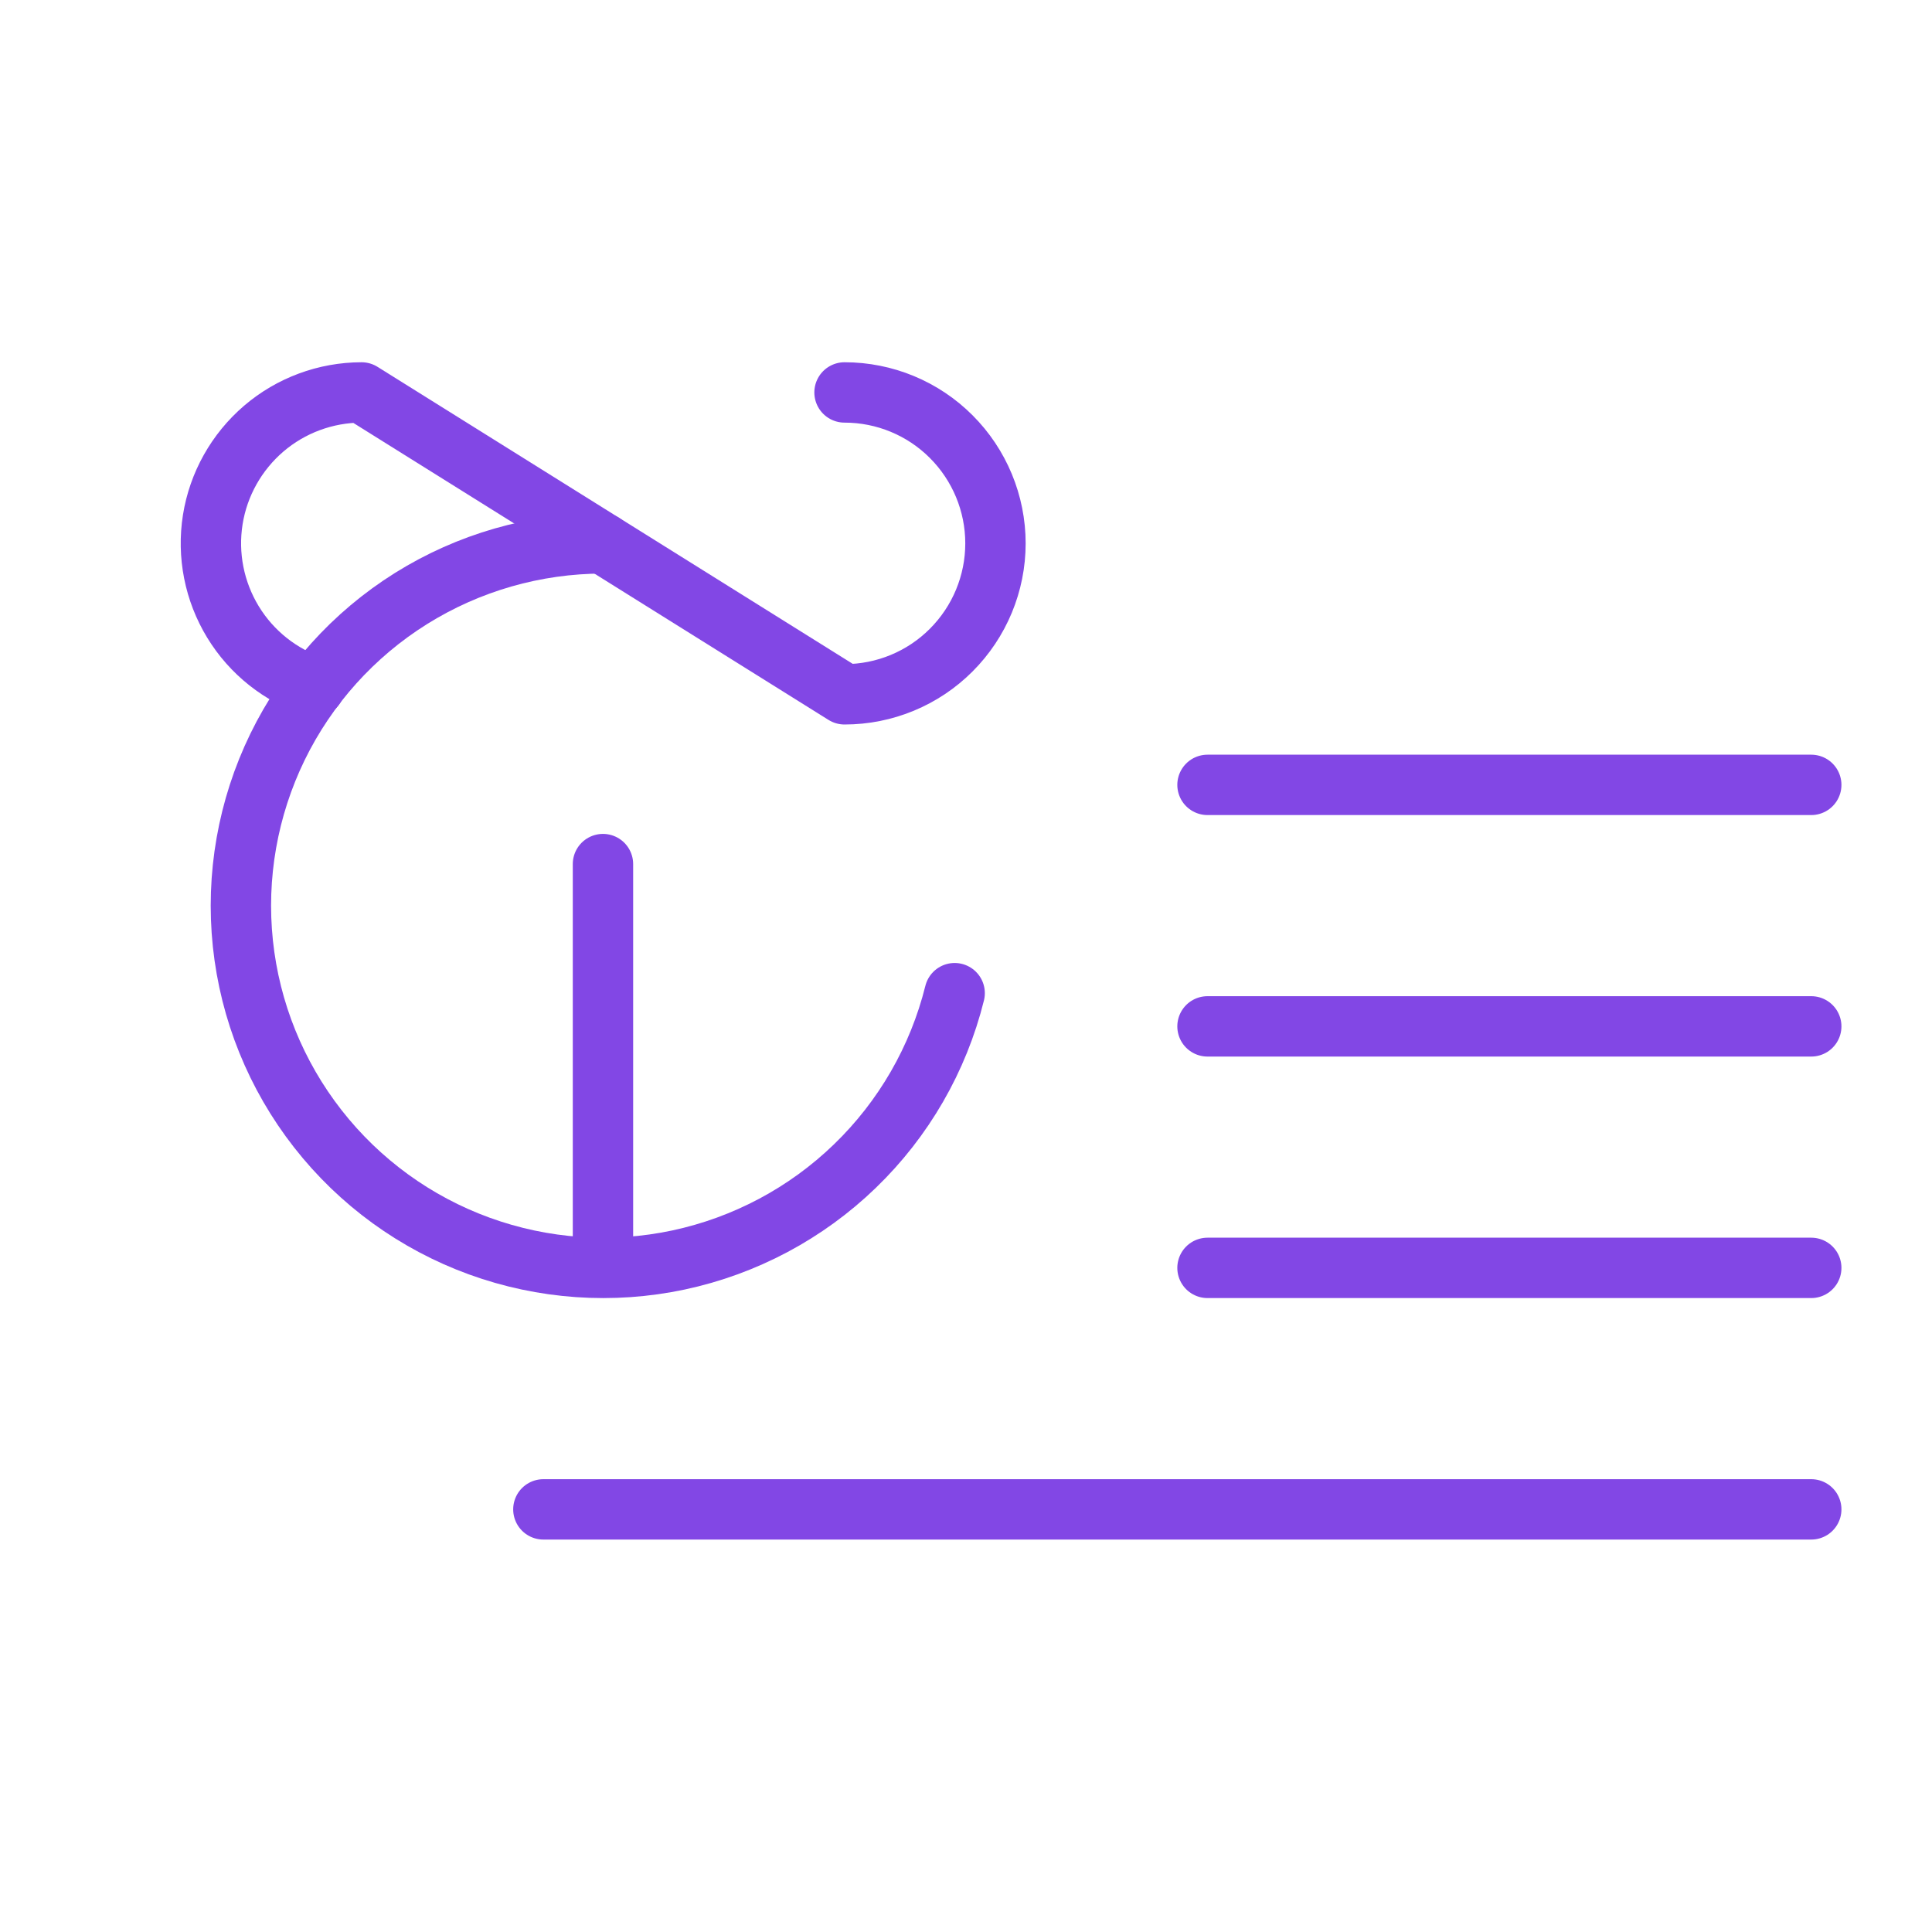 <svg width="32" height="32" viewBox="0 0 32 32" fill="none" xmlns="http://www.w3.org/2000/svg">
<path d="M20 13H30" stroke="#8247E5" stroke-linecap="round" stroke-linejoin="round"/>
<path d="M20 17H30" stroke="#8247E5" stroke-linecap="round" stroke-linejoin="round"/>
<path d="M20 21H30" stroke="#8247E5" stroke-linecap="round" stroke-linejoin="round"/>
<path d="M9 25H30" stroke="#8247E5" stroke-linecap="round" stroke-linejoin="round"/>
<path d="M15.812 16.45C15.541 17.541 14.968 18.534 14.159 19.315C13.351 20.096 12.339 20.634 11.24 20.869C10.14 21.103 8.997 21.023 7.94 20.639C6.883 20.255 5.956 19.581 5.264 18.696C4.571 17.81 4.141 16.748 4.023 15.63C3.905 14.511 4.104 13.383 4.596 12.372C5.089 11.361 5.855 10.509 6.808 9.913C7.762 9.317 8.863 9.001 9.987 9" stroke="#8247E5" stroke-linecap="round" stroke-linejoin="round"/>
<path d="M9.987 14.312V20.988" stroke="#8247E5" stroke-linecap="round" stroke-linejoin="round"/>
<path d="M13.988 6.5C14.651 6.5 15.287 6.763 15.755 7.232C16.224 7.701 16.488 8.337 16.488 9C16.488 9.663 16.224 10.299 15.755 10.768C15.287 11.237 14.651 11.5 13.988 11.5L5.988 6.5C5.394 6.501 4.819 6.714 4.368 7.1C3.917 7.487 3.617 8.021 3.524 8.607C3.431 9.194 3.55 9.795 3.859 10.302C4.168 10.809 4.648 11.19 5.213 11.375" stroke="#8247E5" stroke-linecap="round" stroke-linejoin="round"/>
</svg>
